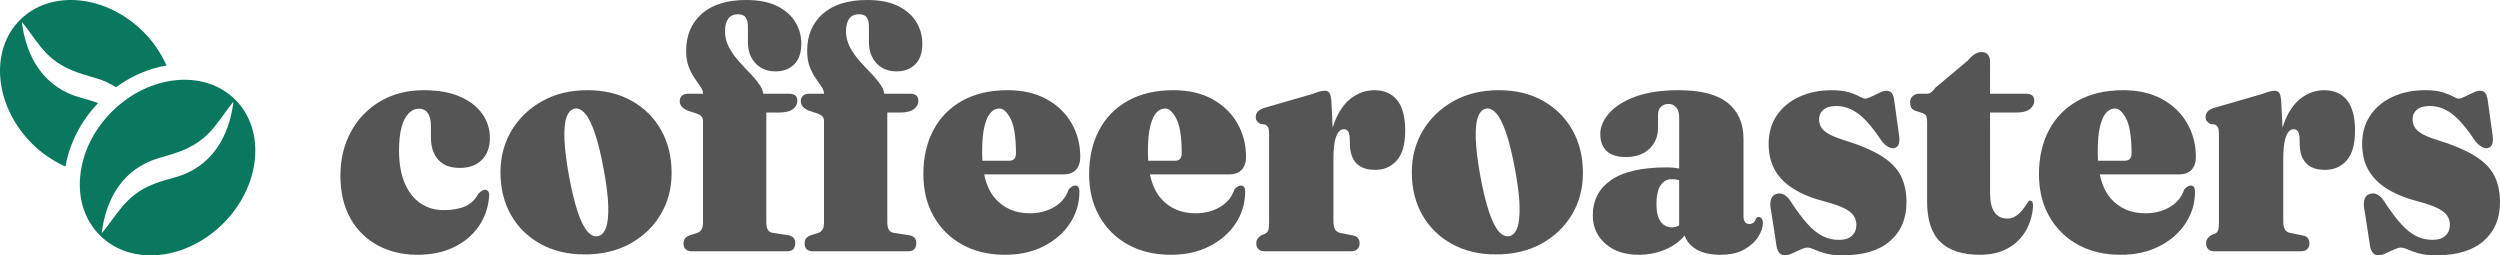 <svg width="235" height="24" fill="none" xmlns="http://www.w3.org/2000/svg"><path fill-rule="evenodd" clip-rule="evenodd" d="M74.751 22.86c0 .507-.255.76-.766.76h-8.997c-.217 0-.394-.063-.53-.19-.136-.127-.204-.306-.204-.537 0-.198.046-.358.139-.479.092-.121.236-.22.432-.297l.701-.215c.174-.055.31-.16.407-.314.098-.154.147-.375.147-.661v-9.554c0-.154-.038-.284-.114-.388-.076-.105-.217-.201-.424-.289l-.945-.314c-.25-.121-.429-.251-.538-.388-.109-.138-.163-.306-.163-.504 0-.198.068-.361.204-.488l.053-.045c.13-.097.3-.146.509-.146h1.43l-.011-.097c-.03-.193-.107-.379-.229-.556-.163-.237-.348-.504-.554-.802-.206-.298-.391-.653-.554-1.066-.163-.413-.244-.923-.244-1.529 0-1.444.489-2.598 1.467-3.463C66.944.433 68.335 0 70.139 0c1.163 0 2.127.187 2.893.562.766.375 1.339.873 1.72 1.496.38.623.571 1.303.571 2.041 0 .871-.226 1.523-.676 1.959-.451.435-1.03.653-1.736.653-.782 0-1.413-.253-1.891-.76-.478-.507-.717-1.179-.717-2.017V2.463c0-.386-.076-.669-.228-.851-.152-.182-.386-.273-.701-.273-.402 0-.706.138-.913.413-.206.275-.31.672-.31 1.19 0 .529.122 1.025.367 1.488.244.463.546.895.905 1.298.358.402.717.788 1.076 1.157.358.369.66.733.904 1.091l.07.107c.132.215.22.428.264.641l.015.087h2.414c.25 0 .443.052.579.157.136.105.204.267.204.488 0 .331-.141.601-.424.81-.282.209-.728.314-1.336.314h-1.157V20.876c0 .309.046.545.139.711.092.165.242.264.448.297l1.402.215c.25.033.435.113.554.24.12.127.179.3.179.521zm-32.092.38c-.978.474-2.119.711-3.423.711-1.38 0-2.616-.292-3.708-.876-1.092-.584-1.953-1.43-2.583-2.537C32.315 19.43 32 18.083 32 16.496c0-1.532.329-2.901.986-4.107.657-1.207 1.573-2.16 2.746-2.859 1.173-.7 2.543-1.05 4.107-1.05 1.337 0 2.464.198 3.382.595.918.397 1.619.934 2.103 1.612.483.678.725 1.435.725 2.273 0 .881-.253 1.573-.758 2.074-.505.501-1.193.752-2.062.752-.891 0-1.567-.256-2.029-.769s-.693-1.215-.693-2.107v-1.058c0-.54-.098-.948-.293-1.223-.196-.276-.473-.413-.831-.413-.359 0-.682.146-.97.438-.288.292-.511.73-.668 1.314-.158.584-.236 1.306-.236 2.165 0 1.234.182 2.27.546 3.107.364.837.861 1.466 1.491 1.884.63.419 1.347.628 2.151.628.804 0 1.478-.118 2.021-.355.543-.237.962-.636 1.255-1.198.163-.154.291-.253.383-.297.092-.044.182-.066.269-.066.109.011.198.063.269.157.071.094.101.24.09.438-.087 1.08-.418 2.033-.994 2.86-.576.826-1.353 1.476-2.331 1.95zm16.568-.331c-1.222.672-2.643 1.008-4.262 1.008-1.575 0-2.958-.328-4.148-.984-1.19-.656-2.116-1.562-2.779-2.719-.663-1.157-.994-2.496-.994-4.017 0-1.454.348-2.763 1.043-3.926.695-1.163 1.657-2.085 2.885-2.769 1.228-.683 2.64-1.025 4.238-1.025 1.586 0 2.972.331 4.156.992 1.184.661 2.108 1.576 2.771 2.744.663 1.168.994 2.518.994 4.05 0 1.454-.345 2.757-1.035 3.909-.69 1.151-1.646 2.063-2.869 2.736zm-3.023-.711c-.337.066-.665-.083-.986-.446-.321-.364-.625-.975-.913-1.835-.288-.86-.562-1.989-.823-3.389-.25-1.399-.391-2.551-.424-3.454-.033-.904.033-1.587.196-2.05.163-.463.413-.733.75-.81.337-.066.665.083.986.446.321.364.627.975.921 1.835.293.86.57 1.989.831 3.388.261 1.399.405 2.554.432 3.463.027.909-.043 1.595-.212 2.058-.168.463-.421.727-.758.793zm29.158 1.421c.511 0 .766-.253.766-.76 0-.22-.06-.394-.179-.521-.119-.127-.304-.207-.554-.24l-1.402-.215c-.206-.033-.356-.132-.448-.297-.092-.165-.139-.402-.139-.711V10.579h1.157c.609 0 1.054-.105 1.337-.314.282-.209.424-.479.424-.81 0-.22-.068-.383-.204-.488-.136-.105-.329-.157-.579-.157h-2.414l-.015-.087c-.044-.213-.132-.426-.264-.641l-.07-.107c-.244-.358-.546-.722-.905-1.091-.358-.369-.717-.755-1.076-1.157-.358-.402-.66-.835-.904-1.298-.244-.463-.367-.959-.367-1.488 0-.518.103-.915.31-1.19.206-.275.511-.413.913-.413.315 0 .549.091.701.273.152.182.228.466.228.851v1.471c0 .837.239 1.51.717 2.017.478.507 1.108.76 1.891.76.706 0 1.285-.218 1.736-.653.451-.435.676-1.088.676-1.959 0-.738-.19-1.419-.571-2.041-.38-.623-.954-1.121-1.72-1.496C83.642.187 82.678 0 81.515 0c-1.804 0-3.195.433-4.173 1.298-.978.865-1.467 2.019-1.467 3.463 0 .606.082 1.116.244 1.529.163.413.348.769.554 1.066.206.298.391.565.554.802.122.178.199.363.229.556l.011.097H76.039c-.209 0-.379.049-.509.146L75.477 9c-.136.127-.204.289-.204.488 0 .198.054.366.163.504.109.138.288.267.538.388l.945.314c.206.088.348.185.424.289.076.105.114.234.114.388v9.554c0 .286-.049.507-.147.661-.098.154-.234.259-.407.314l-.701.215c-.196.077-.34.176-.432.297-.092.121-.139.281-.139.479 0 .231.068.41.204.537.136.127.312.19.53.19h8.997zm12.762-.479c-1.054.54-2.271.81-3.651.81-1.521 0-2.858-.317-4.01-.95-1.152-.634-2.051-1.521-2.697-2.661-.646-1.141-.97-2.46-.97-3.959 0-1.576.312-2.956.937-4.141.625-1.185 1.529-2.107 2.714-2.769 1.184-.661 2.608-.992 4.27-.992 1.413 0 2.63.278 3.651.835 1.021.556 1.807 1.311 2.355 2.264.549.953.823 2.014.823 3.182 0 .507-.135.906-.407 1.198l-.065.065c-.268.249-.637.373-1.109.373h-7.451l.016.076c.198.907.535 1.634 1.013 2.18.815.931 1.901 1.397 3.26 1.397.869 0 1.638-.198 2.306-.595.668-.397 1.116-.948 1.344-1.653.131-.143.248-.24.351-.289.103-.05.193-.074.269-.074.108 0 .201.044.277.132.076.088.114.237.114.446 0 1.08-.293 2.069-.88 2.967-.587.898-1.407 1.617-2.461 2.157zm-5.779-8.069c-.016-.254-.023-.517-.023-.791 0-1.036.076-1.851.228-2.446.152-.595.348-1.016.587-1.264.239-.248.505-.372.799-.372.38 0 .736.325 1.067.975.331.65.497 1.73.497 3.24 0 .463-.206.694-.619.694h-2.534l-.002-.036zm21.36 8.069c-1.054.54-2.271.81-3.651.81-1.521 0-2.857-.317-4.009-.95-1.152-.634-2.051-1.521-2.698-2.661-.646-1.141-.969-2.46-.969-3.959 0-1.576.312-2.956.937-4.141.625-1.185 1.529-2.107 2.714-2.769 1.184-.661 2.607-.992 4.27-.992 1.412 0 2.629.278 3.651.835 1.021.556 1.806 1.311 2.355 2.264.549.953.823 2.014.823 3.182 0 .507-.136.906-.407 1.198l-.065.065c-.268.249-.638.373-1.109.373h-7.451l.016.076c.198.907.536 1.634 1.013 2.18.815.931 1.902 1.397 3.26 1.397.869 0 1.638-.198 2.306-.595.669-.397 1.117-.948 1.345-1.653.13-.143.247-.24.35-.289.104-.05.193-.074.269-.074.109 0 .201.044.277.132.076.088.114.237.114.446 0 1.08-.293 2.069-.88 2.967-.586.898-1.407 1.617-2.461 2.157zm-5.779-8.069c-.015-.254-.023-.517-.023-.791 0-1.036.076-1.851.228-2.446.152-.595.348-1.016.587-1.264.239-.248.505-.372.799-.372.38 0 .736.325 1.067.975.331.65.497 1.73.497 3.24 0 .463-.206.694-.619.694h-2.534l-.002-.036zm19.674 8.341c-.136.138-.334.207-.595.207h-8.149c-.239 0-.427-.066-.563-.198-.135-.132-.203-.314-.203-.545 0-.176.04-.322.122-.438.081-.116.193-.223.334-.322l.375-.149c.141-.066.239-.171.293-.314.055-.143.082-.38.082-.711v-8.397c0-.265-.03-.455-.09-.57-.06-.116-.16-.207-.301-.273l-.424-.05c-.152-.088-.264-.182-.334-.281-.071-.099-.106-.226-.106-.38 0-.176.054-.333.163-.471.108-.138.293-.256.554-.355l4.629-1.339c.271-.11.499-.187.684-.231.185-.044.342-.066.473-.066.185 0 .323.066.415.198l.03.048c.076.138.129.359.158.663l.124 2.568.028-.095c.055-.179.116-.35.182-.515.397-.986.921-1.719 1.573-2.198.652-.479 1.364-.719 2.135-.719.934 0 1.652.314 2.151.942.5.628.75 1.581.75 2.86 0 1.267-.261 2.198-.782 2.793-.522.595-1.195.892-2.021.892-.804 0-1.399-.204-1.785-.612-.386-.408-.589-.986-.611-1.736l-.016-.661c-.011-.254-.06-.452-.147-.595-.087-.143-.228-.215-.424-.215-.195 0-.367.102-.513.306-.147.204-.258.515-.334.934-.076.419-.114.953-.114 1.603v5.818c0 .309.048.554.146.736.098.182.25.295.457.339l1.222.248c.228.033.391.118.489.256.098.138.147.3.147.488 0 .22-.068.4-.204.537zm13.031.504c1.619 0 3.039-.336 4.262-1.008 1.222-.672 2.178-1.584 2.868-2.736.69-1.152 1.035-2.455 1.035-3.909 0-1.532-.331-2.882-.994-4.05-.663-1.168-1.586-2.083-2.771-2.744-1.184-.661-2.569-.992-4.156-.992-1.597 0-3.01.342-4.238 1.025-1.227.683-2.189 1.606-2.884 2.769-.696 1.163-1.043 2.471-1.043 3.926 0 1.521.331 2.86.994 4.017.663 1.157 1.589 2.063 2.779 2.719 1.189.656 2.572.984 4.148.984zm.252-2.165c.321.364.65.512.986.446.337-.066.59-.331.758-.793.169-.463.239-1.149.212-2.058-.027-.909-.171-2.063-.432-3.463-.261-1.399-.538-2.529-.831-3.388-.293-.86-.6-1.471-.921-1.835-.32-.364-.649-.512-.986-.446-.337.077-.587.347-.75.81-.163.463-.228 1.146-.195 2.05.032.904.174 2.055.423 3.454.261 1.399.536 2.529.824 3.389.288.86.592 1.471.912 1.835zm20.838 2.198c.913 0 1.663-.168 2.249-.504.587-.336 1.024-.736 1.312-1.198.288-.463.432-.887.432-1.273 0-.165-.035-.303-.106-.413-.07-.11-.165-.165-.285-.165-.054 0-.103.011-.147.033-.043.022-.081.055-.114.099-.054.198-.138.336-.252.413-.114.077-.237.116-.367.116-.185 0-.323-.063-.416-.19-.092-.127-.138-.295-.138-.504v-7.306c0-1.455-.492-2.581-1.475-3.38-.984-.799-2.524-1.198-4.621-1.198-1.63 0-2.991.204-4.083.612-1.092.408-1.912.928-2.461 1.562-.548.634-.823 1.281-.823 1.942 0 .705.204 1.242.611 1.612.408.369.997.554 1.769.554.945 0 1.689-.256 2.233-.769.543-.512.815-1.176.815-1.992v-1.256c0-.308.095-.548.285-.719.19-.171.426-.256.709-.256.304 0 .546.113.725.339.179.226.269.532.269.917v4.818l-.087-.019c-.262-.051-.566-.08-.911-.087l-.175-.002c-2.337 0-4.078.397-5.224 1.19-1.146.793-1.72 1.901-1.72 3.322 0 1.08.394 1.967 1.182 2.661.788.694 1.834 1.041 3.137 1.041.978 0 1.891-.201 2.739-.603.635-.302 1.152-.698 1.549-1.188l.023-.029.024.074c.125.357.354.677.688.96l.103.084c.603.468 1.454.703 2.551.703zm-5.615-3.116c.266.358.617.537 1.052.537l.093-.003c.185-.013.364-.065.538-.155l.053-.03v-4.242l-.081-.025c-.185-.05-.402-.074-.652-.074-.424 0-.764.198-1.019.595-.255.397-.383.981-.383 1.752 0 .738.133 1.286.399 1.645zM173.212 24c1.934 0 3.417-.446 4.449-1.339 1.033-.893 1.549-2.11 1.549-3.653 0-.937-.174-1.758-.522-2.463-.348-.705-.956-1.331-1.825-1.876-.87-.545-2.092-1.061-3.668-1.545-.586-.187-1.04-.377-1.361-.57-.32-.193-.54-.399-.66-.62-.119-.22-.179-.457-.179-.711 0-.375.136-.678.408-.909.271-.231.673-.347 1.206-.347.739 0 1.437.248 2.094.744.657.496 1.383 1.344 2.176 2.546.206.253.413.438.619.554.207.116.402.151.587.107.228-.066.369-.218.424-.455.054-.237.043-.576-.033-1.016l-.424-3.041c-.043-.32-.125-.545-.244-.678-.12-.132-.277-.198-.473-.198-.174 0-.391.061-.652.182-.26.121-.519.245-.774.372-.255.127-.448.19-.578.19-.12 0-.297-.066-.53-.198-.234-.132-.562-.264-.986-.397-.424-.132-.973-.198-1.646-.198-1.12 0-2.127.204-3.024.612-.896.408-1.603.989-2.119 1.744-.516.755-.774 1.656-.774 2.703 0 .926.193 1.736.579 2.43.386.694.975 1.289 1.768 1.785.793.496 1.793.898 2.999 1.207.782.209 1.383.421 1.801.636.418.215.706.449.864.703.158.254.236.534.236.843 0 .408-.136.744-.407 1.008-.272.264-.685.397-1.239.397-.521 0-1.019-.113-1.491-.339-.473-.226-.959-.614-1.459-1.165-.5-.551-1.059-1.306-1.679-2.264-.184-.254-.394-.43-.627-.529-.234-.099-.47-.094-.709.017-.228.088-.375.275-.44.562s-.049.639.049 1.058l.505 3.289c.076.331.185.551.326.661.141.11.293.165.456.165.185 0 .41-.061.677-.182l.798-.364c.266-.121.481-.182.644-.182.163 0 .378.061.644.182.266.121.614.242 1.043.364.429.121.97.182 1.622.182zm15.451-.62c-.717.38-1.565.57-2.543.57-1.651 0-2.893-.402-3.724-1.207-.831-.804-1.247-2.072-1.247-3.802v-7.471c0-.231-.022-.408-.065-.529-.043-.121-.152-.22-.326-.297l-.766-.248c-.185-.088-.304-.196-.359-.322-.054-.127-.081-.284-.081-.471 0-.231.081-.421.244-.57.163-.149.364-.223.603-.223h.799c.098 0 .201-.039.31-.116.108-.077.255-.231.44-.463l3.015-2.529c.217-.264.435-.466.652-.603.217-.138.435-.207.652-.207.25 0 .445.077.587.231l.044.055c.112.155.168.379.168.673l-.001 2.959h3.407c.239 0 .424.052.554.157.131.105.196.267.196.488 0 .309-.136.573-.408.793l-.06.046c-.274.19-.689.285-1.244.285h-2.445l.001 7.537c0 .826.138 1.438.415 1.835.277.397.682.595 1.214.595.229 0 .441-.05.636-.149.196-.099.372-.229.53-.388.157-.16.307-.339.448-.537.141-.198.277-.397.408-.595.108-.044.203-.025.285.058.081.083.117.251.106.504-.076.893-.324 1.678-.742 2.355s-.986 1.207-1.703 1.587zm10.676.57c1.379 0 2.596-.27 3.65-.81 1.054-.54 1.875-1.259 2.462-2.157.586-.898.88-1.887.88-2.967 0-.209-.038-.358-.114-.446-.077-.088-.169-.132-.278-.132-.076 0-.165.025-.268.074-.104.05-.22.146-.351.289-.228.705-.676 1.256-1.345 1.653-.668.397-1.437.595-2.306.595-1.358 0-2.445-.466-3.26-1.397-.477-.546-.815-1.272-1.013-2.18l-.016-.076h7.451c.472 0 .841-.124 1.109-.373l.065-.065c.271-.292.407-.692.407-1.198 0-1.168-.274-2.229-.823-3.182-.549-.953-1.334-1.708-2.355-2.264-1.022-.556-2.238-.835-3.651-.835-1.662 0-3.086.331-4.27.992-1.185.661-2.089 1.584-2.714 2.769-.625 1.185-.937 2.565-.937 4.141 0 1.499.323 2.818.97 3.959.646 1.141 1.545 2.028 2.697 2.661 1.152.634 2.488.95 4.01.95zm-2.152-9.669c0 .274.008.537.023.791l.002.036h2.534c.413 0 .619-.231.619-.694 0-1.51-.165-2.59-.497-3.24-.331-.65-.687-.975-1.067-.975-.294 0-.56.124-.799.372-.239.248-.435.669-.587 1.264-.152.595-.228 1.411-.228 2.446zm19.102 9.339c.261 0 .459-.069.595-.207.136-.138.204-.317.204-.537 0-.187-.049-.35-.147-.488-.098-.138-.261-.223-.489-.256l-1.222-.248c-.207-.044-.359-.157-.457-.339-.097-.182-.146-.427-.146-.736v-5.818c0-.65.038-1.185.114-1.603.076-.419.187-.73.334-.934.147-.204.318-.306.513-.306.196 0 .337.072.424.215.087.143.136.342.147.595l.016.661c.022.749.225 1.328.611 1.736.386.408.981.612 1.785.612.826 0 1.499-.297 2.021-.892.522-.595.782-1.526.782-2.793 0-1.278-.25-2.231-.749-2.86-.5-.628-1.217-.942-2.152-.942-.771 0-1.483.24-2.135.719-.652.479-1.176 1.212-1.573 2.198-.066.164-.126.336-.182.515l-.028.095-.124-2.569c-.029-.304-.081-.525-.158-.663l-.029-.048c-.093-.132-.231-.198-.416-.198-.13 0-.288.022-.473.066-.184.044-.413.121-.684.231l-4.629 1.339c-.261.099-.446.218-.554.355-.109.138-.163.295-.163.471 0 .154.035.281.106.38.07.099.182.193.334.281l.424.05c.141.066.241.157.301.273s.09.306.09.57v8.397c0 .331-.027.568-.082.711-.054.143-.152.248-.293.314l-.375.149c-.141.099-.253.207-.334.322-.082.116-.122.262-.122.438 0 .231.068.413.203.545.136.132.324.198.563.198h8.149zm17.163-.959c-1.033.892-2.516 1.339-4.45 1.339-.652 0-1.192-.061-1.622-.182-.429-.121-.777-.242-1.043-.364-.266-.121-.481-.182-.644-.182-.163 0-.377.061-.643.182l-.799.364c-.266.121-.492.182-.676.182-.163 0-.315-.055-.457-.165-.141-.11-.25-.331-.326-.661l-.505-3.289c-.098-.419-.114-.771-.049-1.058.065-.286.212-.474.44-.562.239-.11.476-.116.709-.017.234.099.443.276.628.529.619.959 1.179 1.714 1.678 2.264.5.551.987.939 1.459 1.165.473.226.97.339 1.492.339.554 0 .967-.132 1.238-.397.272-.265.408-.601.408-1.008 0-.308-.079-.59-.237-.843-.157-.253-.445-.488-.863-.703-.419-.215-1.019-.427-1.801-.636-1.207-.309-2.206-.711-2.999-1.207-.794-.496-1.383-1.091-1.769-1.785-.386-.694-.578-1.504-.578-2.43 0-1.047.258-1.948.774-2.703.516-.755 1.222-1.336 2.119-1.744.896-.408 1.904-.612 3.023-.612.674 0 1.222.066 1.646.198.424.132.753.264.986.397.234.132.41.198.53.198.13 0 .323-.063.579-.19.255-.127.513-.251.774-.372.26-.121.478-.182.652-.182.195 0 .353.066.472.198.12.132.201.358.245.678l.424 3.041c.076.441.086.78.032 1.016-.054.237-.195.388-.424.455-.184.044-.38.008-.586-.107-.207-.116-.413-.3-.62-.554-.793-1.201-1.518-2.05-2.176-2.546-.657-.496-1.355-.744-2.094-.744-.532 0-.934.116-1.206.347-.272.232-.408.534-.408.909 0 .254.06.49.18.711.119.22.339.427.66.62.32.193.774.383 1.361.57 1.575.485 2.798 1 3.667 1.545.869.545 1.478 1.171 1.825 1.876.348.705.522 1.526.522 2.463 0 1.543-.516 2.76-1.548 3.653z" fill="#555"/><path fill-rule="evenodd" clip-rule="evenodd" d="M13.489 3.003C9.975-.509 4.766-1.014 1.877 1.878-1.014 4.768-.508 9.978 3 13.491c.936.936 2.014 1.652 3.153 2.165.373-2.171 1.444-4.257 3.07-5.97-.538-.192-1.09-.354-1.666-.512-3.411-.936-5.106-3.782-5.502-7.118.328.394.626.807.923 1.219.577.799 1.15 1.594 1.928 2.234 1.21.997 2.539 1.381 3.992 1.802.056.016.112.033.169.049.688.2 1.287.495 1.836.84 1.443-1.055 3.07-1.757 4.75-2.046-.511-1.139-1.228-2.216-2.164-3.152zM7.546 16.489c.224-2.174 1.276-4.299 2.964-5.987 3.514-3.512 8.724-4.019 11.613-1.125 2.89 2.891 2.386 8.1-1.127 11.613-1.688 1.688-3.813 2.74-5.986 2.966-.289.029-.576.043-.857.043-1.869 0-3.538-.655-4.768-1.885-1.416-1.415-2.07-3.413-1.839-5.625zm5.14 1.784c1.152-.879 2.398-1.227 3.754-1.597 3.411-.936 5.104-3.782 5.502-7.118-.325.392-.621.802-.916 1.211-.579.802-1.154 1.599-1.936 2.242-1.214.998-2.545 1.383-4.005 1.806l-.156.045c-3.337.969-4.987 3.791-5.368 7.074.329-.395.63-.805.93-1.213.65-.885 1.293-1.761 2.195-2.45z" fill="#0A775F"/></svg>